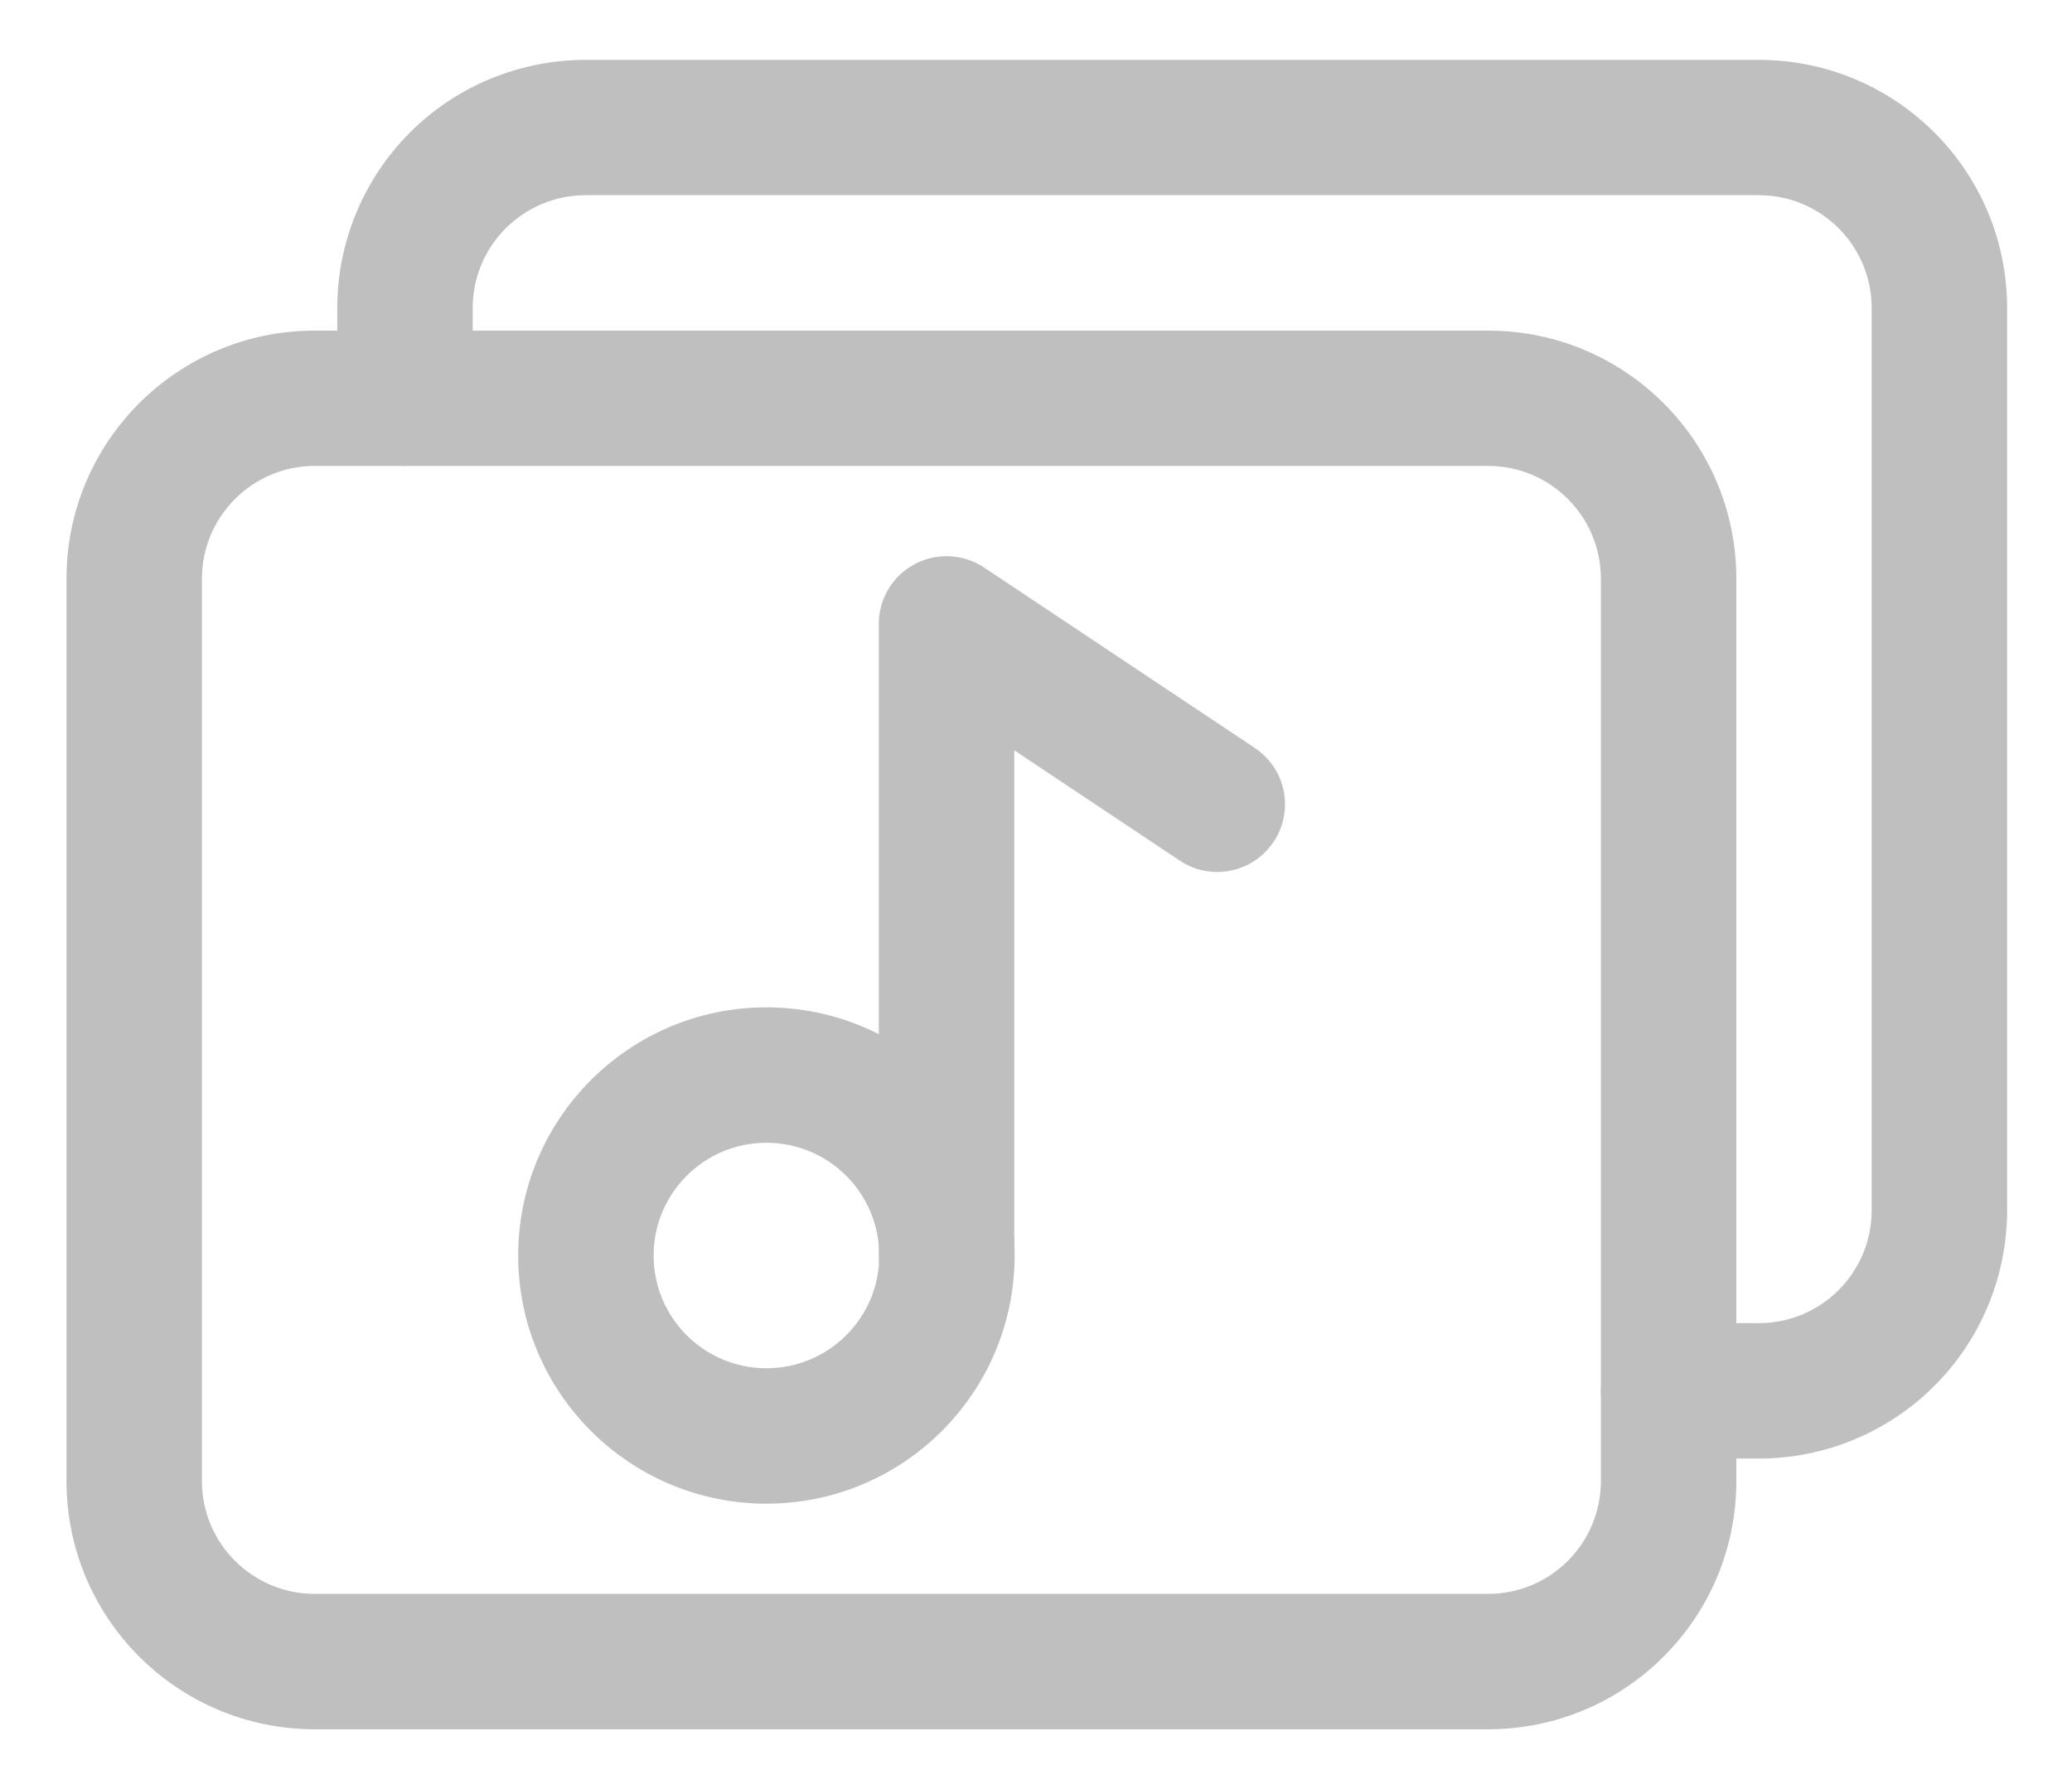 ﻿<svg width="22" height="19" viewBox="0 0 22 19" fill="none" xmlns="http://www.w3.org/2000/svg">
<path fill-rule="evenodd" clip-rule="evenodd" d="M18.436 6.146C18.436 4.69 17.256 3.511 15.8 3.511C12.665 3.511 6.477 3.511 3.342 3.511C1.886 3.511 0.706 4.69 0.706 6.146V15.729C0.706 17.185 1.886 18.365 3.342 18.365H15.8C17.256 18.365 18.436 17.185 18.436 15.729V6.146ZM16.998 6.146V15.729C16.998 16.391 16.462 16.927 15.8 16.927C12.665 16.927 6.477 16.927 3.342 16.927C2.681 16.927 2.144 16.391 2.144 15.729V6.146C2.144 5.485 2.681 4.948 3.342 4.948H15.8C16.462 4.948 16.998 5.485 16.998 6.146Z" fill="#BFBFBF"/>
<path fill-rule="evenodd" clip-rule="evenodd" d="M4.263 4.947L4.3 4.948L4.331 4.944C4.469 4.924 5.019 4.807 5.019 4.217V3.271C5.019 2.953 5.145 2.649 5.37 2.424C5.595 2.2 5.899 2.073 6.217 2.073H18.675C19.337 2.073 19.873 2.61 19.873 3.271V12.854C19.873 13.172 19.747 13.476 19.522 13.701C19.297 13.926 18.993 14.052 18.675 14.052H17.717C17.32 14.052 16.998 14.374 16.998 14.771C16.998 15.168 17.32 15.49 17.717 15.49H18.675C19.374 15.49 20.045 15.212 20.539 14.718C21.033 14.224 21.311 13.553 21.311 12.854V3.271C21.311 1.815 20.131 0.636 18.675 0.636C15.54 0.636 9.352 0.636 6.217 0.636C5.518 0.636 4.847 0.913 4.353 1.407C3.859 1.902 3.581 2.572 3.581 3.271V4.217V4.229C3.581 4.614 3.883 4.928 4.263 4.947Z" fill="#BFBFBF"/>
<path fill-rule="evenodd" clip-rule="evenodd" d="M8.138 10.698C6.683 10.698 5.502 11.879 5.502 13.334C5.502 14.788 6.683 15.969 8.138 15.969C9.593 15.969 10.773 14.788 10.773 13.334C10.773 11.879 9.593 10.698 8.138 10.698ZM8.138 12.136C8.799 12.136 9.336 12.672 9.336 13.334C9.336 13.995 8.799 14.531 8.138 14.531C7.477 14.531 6.94 13.995 6.94 13.334C6.94 12.672 7.477 12.136 8.138 12.136Z" fill="#BFBFBF"/>
<path fill-rule="evenodd" clip-rule="evenodd" d="M10.769 13.334V7.968L12.527 9.14C12.856 9.36 13.303 9.27 13.523 8.94C13.744 8.611 13.654 8.164 13.324 7.944L10.449 6.027C10.229 5.881 9.945 5.866 9.711 5.992C9.477 6.116 9.331 6.36 9.331 6.625V13.334C9.331 13.73 9.653 14.052 10.05 14.052C10.447 14.052 10.769 13.73 10.769 13.334Z" fill="#BFBFBF"/>
</svg>
